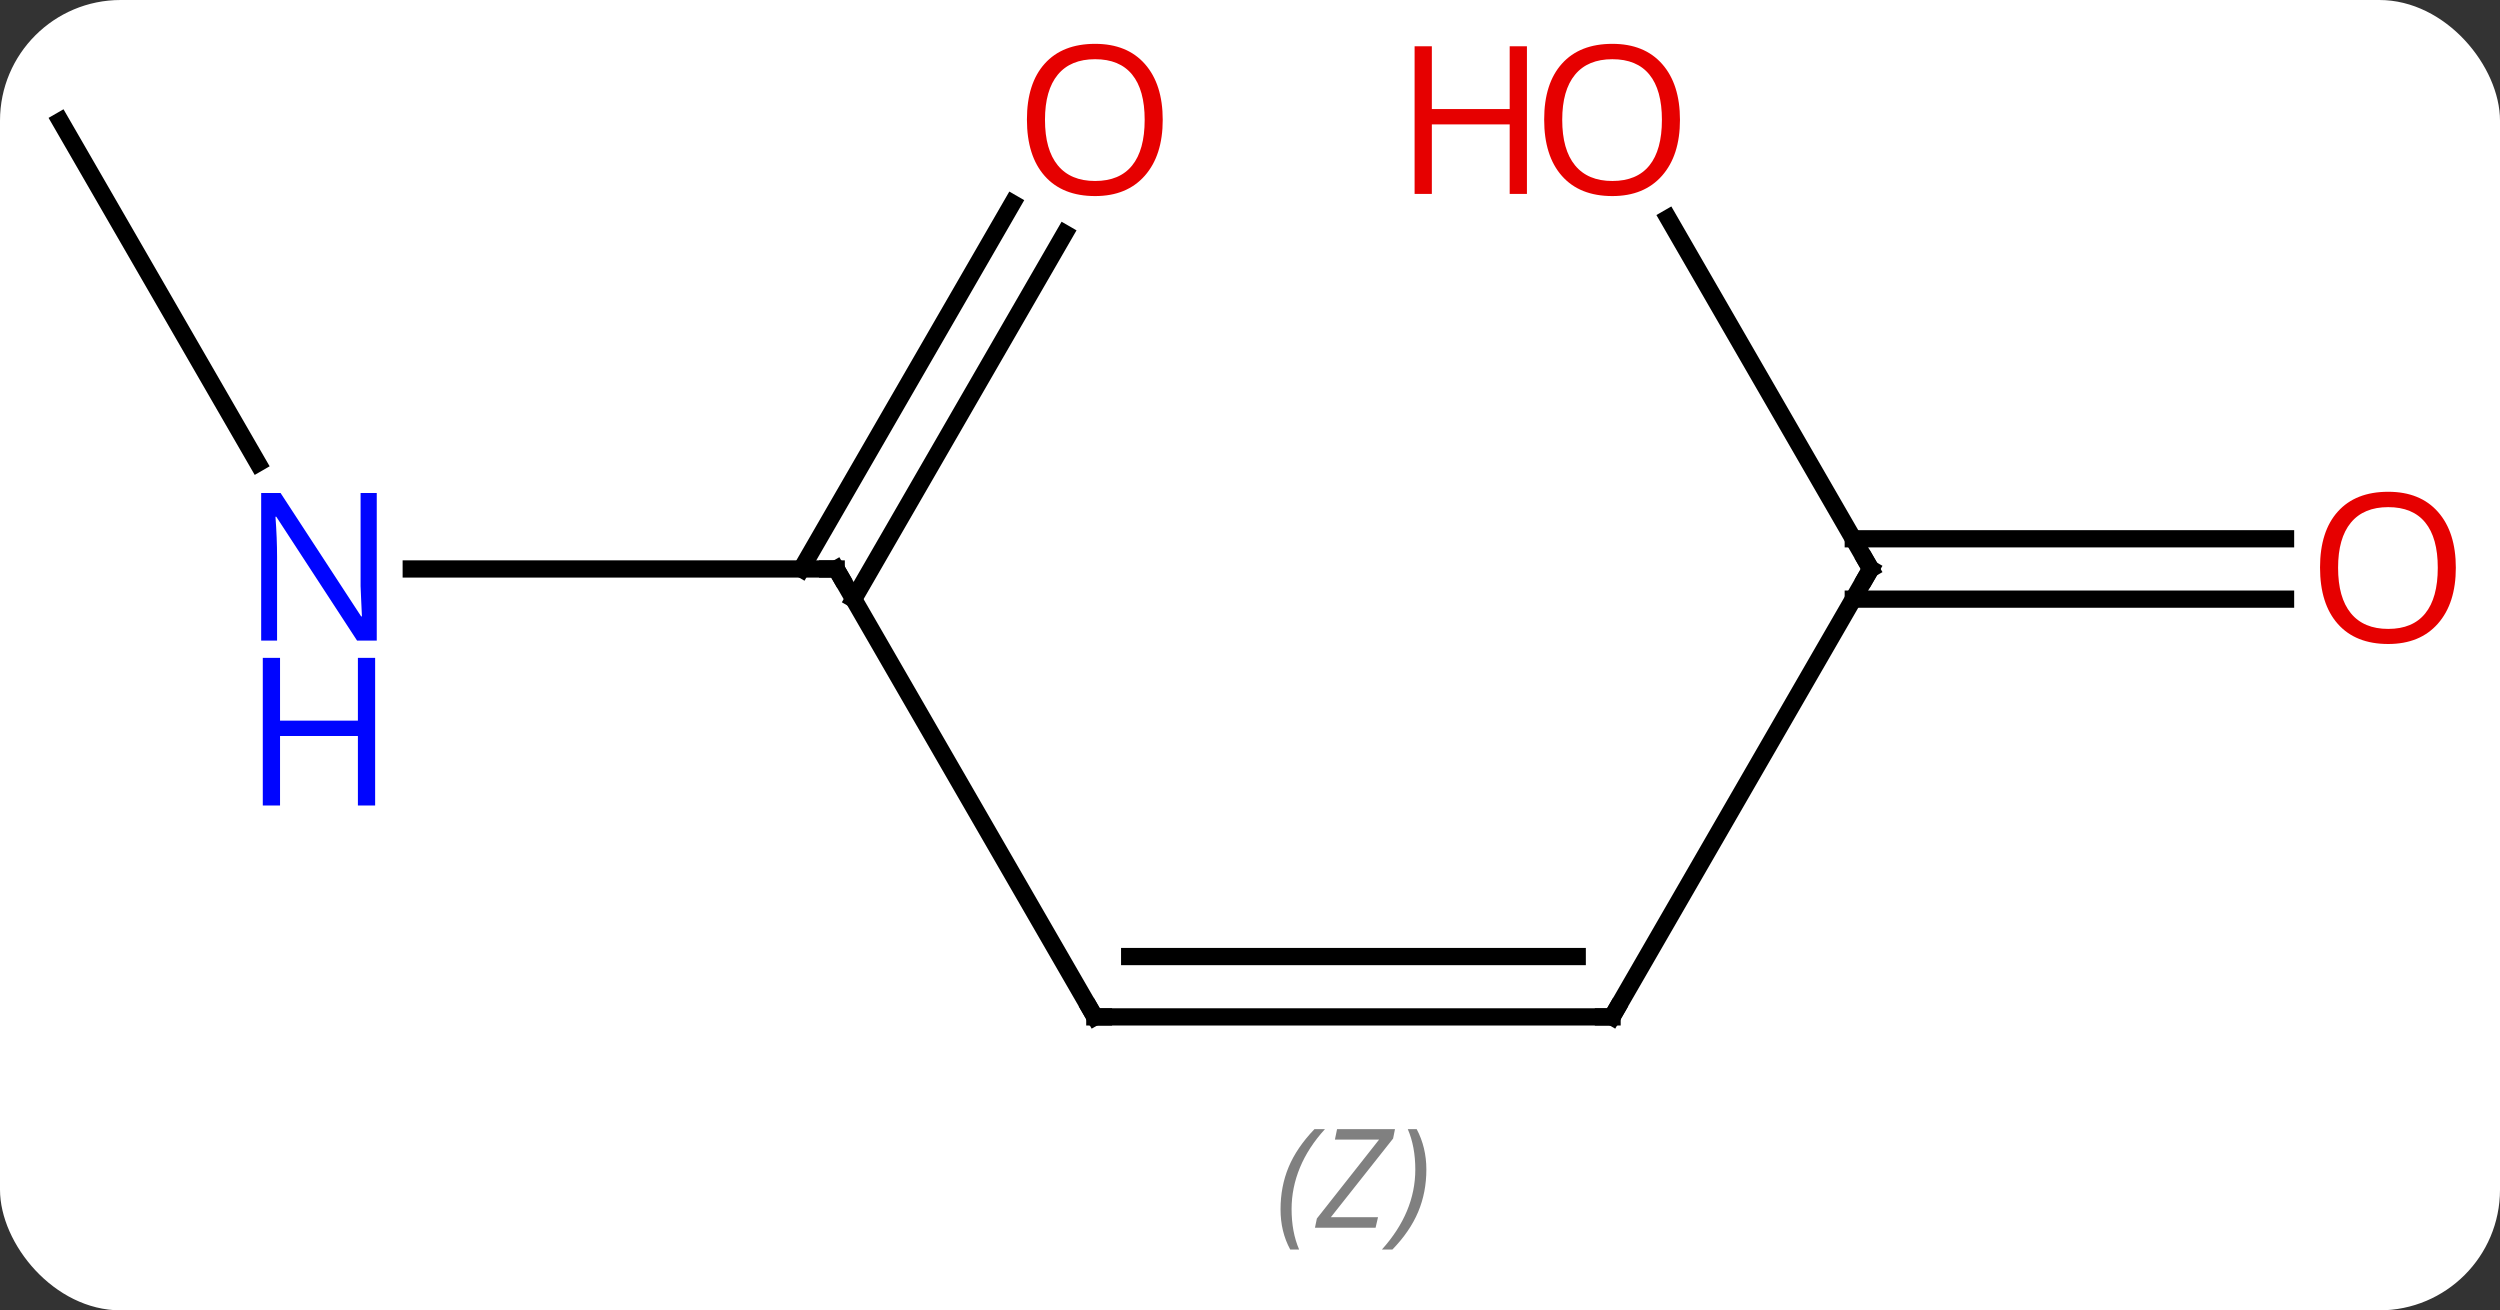 <svg width="145" viewBox="0 0 145 76" style="fill-opacity:1; color-rendering:auto; color-interpolation:auto; text-rendering:auto; stroke:black; stroke-linecap:square; stroke-miterlimit:10; shape-rendering:auto; stroke-opacity:1; fill:black; stroke-dasharray:none; font-weight:normal; stroke-width:1; font-family:'Open Sans'; font-style:normal; stroke-linejoin:miter; font-size:12; stroke-dashoffset:0; image-rendering:auto;" height="76" class="cas-substance-image" xmlns:xlink="http://www.w3.org/1999/xlink" xmlns="http://www.w3.org/2000/svg"><rect x="0" y="0" width="145" height="76" fill="#333333" stroke="none"/><svg class="cas-substance-single-component"><rect y="0" x="0" width="145" stroke="none" ry="7" rx="7" height="76" fill="white" class="cas-substance-group"/><svg y="0" x="0" width="145" viewBox="0 0 145 76" style="fill:black;" height="76" class="cas-substance-single-component-image"><svg><g><g transform="translate(71,33)" style="text-rendering:geometricPrecision; color-rendering:optimizeQuality; color-interpolation:linearRGB; stroke-linecap:butt; image-rendering:optimizeQuality;"><line y2="25.98" y1="0" x2="-7.5" x1="-22.5" style="fill:none;"/><line y2="0" y1="0" x2="-47.148" x1="-22.5" style="fill:none;"/><line y2="-19.457" y1="1.75" x2="-9.245" x1="-21.49" style="fill:none;"/><line y2="-21.207" y1="-0" x2="-12.277" x1="-24.521" style="fill:none;"/><line y2="25.98" y1="25.98" x2="22.5" x1="-7.5" style="fill:none;"/><line y2="22.48" y1="22.48" x2="20.479" x1="-5.479" style="fill:none;"/></g><g transform="translate(71,33)" style="stroke-linecap:butt; font-size:8.4px; fill:gray; text-rendering:geometricPrecision; image-rendering:optimizeQuality; color-rendering:optimizeQuality; font-family:'Open Sans'; font-style:italic; stroke:gray; color-interpolation:linearRGB;"><path style="stroke:none;" d="M3.271 37.144 Q3.271 35.816 3.74 34.691 Q4.208 33.566 5.24 32.488 L5.849 32.488 Q4.88 33.55 4.396 34.722 Q3.912 35.894 3.912 37.128 Q3.912 38.457 4.349 39.472 L3.833 39.472 Q3.271 38.441 3.271 37.144 ZM8.784 38.207 L5.268 38.207 L5.378 37.675 L8.987 33.097 L6.425 33.097 L6.55 32.488 L9.909 32.488 L9.8 33.035 L6.19 37.597 L8.925 37.597 L8.784 38.207 ZM11.729 34.832 Q11.729 36.16 11.253 37.292 Q10.776 38.425 9.76 39.472 L9.151 39.472 Q11.088 37.316 11.088 34.832 Q11.088 33.503 10.651 32.488 L11.167 32.488 Q11.729 33.55 11.729 34.832 Z"/><line y2="-25.98" y1="-6.138" x2="-67.5" x1="-56.044" style="fill:none; stroke:black;"/><line y2="0" y1="25.98" x2="37.5" x1="22.5" style="fill:none; stroke:black;"/><line y2="-20.344" y1="0" x2="25.754" x1="37.5" style="fill:none; stroke:black;"/><line y2="1.75" y1="1.75" x2="61.562" x1="36.49" style="fill:none; stroke:black;"/><line y2="-1.75" y1="-1.75" x2="61.562" x1="36.49" style="fill:none; stroke:black;"/><path style="fill:none; stroke-miterlimit:5; stroke:black;" d="M-22.25 0.433 L-22.5 0 L-23 -0"/><path style="fill:none; stroke-miterlimit:5; stroke:black;" d="M-7.75 25.547 L-7.5 25.98 L-7 25.98"/></g><g transform="translate(71,33)" style="stroke-linecap:butt; fill:rgb(0,5,255); text-rendering:geometricPrecision; color-rendering:optimizeQuality; image-rendering:optimizeQuality; font-family:'Open Sans'; stroke:rgb(0,5,255); color-interpolation:linearRGB; stroke-miterlimit:5;"><path style="stroke:none;" d="M-49.148 4.156 L-50.289 4.156 L-54.977 -3.031 L-55.023 -3.031 Q-54.93 -1.766 -54.93 -0.719 L-54.93 4.156 L-55.852 4.156 L-55.852 -4.406 L-54.727 -4.406 L-50.055 2.75 L-50.008 2.75 Q-50.008 2.594 -50.055 1.734 Q-50.102 0.875 -50.086 0.5 L-50.086 -4.406 L-49.148 -4.406 L-49.148 4.156 Z"/><path style="stroke:none;" d="M-49.242 13.719 L-50.242 13.719 L-50.242 9.688 L-54.758 9.688 L-54.758 13.719 L-55.758 13.719 L-55.758 5.156 L-54.758 5.156 L-54.758 8.797 L-50.242 8.797 L-50.242 5.156 L-49.242 5.156 L-49.242 13.719 Z"/><path style="fill:rgb(230,0,0); stroke:none;" d="M-3.562 -26.05 Q-3.562 -23.988 -4.602 -22.808 Q-5.641 -21.628 -7.484 -21.628 Q-9.375 -21.628 -10.406 -22.793 Q-11.438 -23.957 -11.438 -26.066 Q-11.438 -28.16 -10.406 -29.308 Q-9.375 -30.457 -7.484 -30.457 Q-5.625 -30.457 -4.594 -29.285 Q-3.562 -28.113 -3.562 -26.05 ZM-10.391 -26.05 Q-10.391 -24.316 -9.648 -23.41 Q-8.906 -22.503 -7.484 -22.503 Q-6.062 -22.503 -5.336 -23.402 Q-4.609 -24.3 -4.609 -26.05 Q-4.609 -27.785 -5.336 -28.675 Q-6.062 -29.566 -7.484 -29.566 Q-8.906 -29.566 -9.648 -28.668 Q-10.391 -27.769 -10.391 -26.05 Z"/><path style="fill:none; stroke:black;" d="M22 25.98 L22.5 25.98 L22.75 25.547"/><path style="fill:none; stroke:black;" d="M37.25 0.433 L37.5 0 L37.25 -0.433"/><path style="fill:rgb(230,0,0); stroke:none;" d="M26.438 -26.05 Q26.438 -23.988 25.398 -22.808 Q24.359 -21.628 22.516 -21.628 Q20.625 -21.628 19.594 -22.793 Q18.562 -23.957 18.562 -26.066 Q18.562 -28.16 19.594 -29.308 Q20.625 -30.457 22.516 -30.457 Q24.375 -30.457 25.406 -29.285 Q26.438 -28.113 26.438 -26.05 ZM19.609 -26.05 Q19.609 -24.316 20.352 -23.41 Q21.094 -22.503 22.516 -22.503 Q23.938 -22.503 24.664 -23.402 Q25.391 -24.3 25.391 -26.05 Q25.391 -27.785 24.664 -28.675 Q23.938 -29.566 22.516 -29.566 Q21.094 -29.566 20.352 -28.668 Q19.609 -27.769 19.609 -26.05 Z"/><path style="fill:rgb(230,0,0); stroke:none;" d="M17.562 -21.753 L16.562 -21.753 L16.562 -25.785 L12.047 -25.785 L12.047 -21.753 L11.047 -21.753 L11.047 -30.316 L12.047 -30.316 L12.047 -26.675 L16.562 -26.675 L16.562 -30.316 L17.562 -30.316 L17.562 -21.753 Z"/><path style="fill:rgb(230,0,0); stroke:none;" d="M71.438 -0.07 Q71.438 1.992 70.398 3.172 Q69.359 4.352 67.516 4.352 Q65.625 4.352 64.594 3.188 Q63.562 2.023 63.562 -0.086 Q63.562 -2.18 64.594 -3.328 Q65.625 -4.477 67.516 -4.477 Q69.375 -4.477 70.406 -3.305 Q71.438 -2.133 71.438 -0.07 ZM64.609 -0.07 Q64.609 1.664 65.352 2.57 Q66.094 3.477 67.516 3.477 Q68.938 3.477 69.664 2.578 Q70.391 1.68 70.391 -0.07 Q70.391 -1.805 69.664 -2.695 Q68.938 -3.586 67.516 -3.586 Q66.094 -3.586 65.352 -2.688 Q64.609 -1.789 64.609 -0.07 Z"/></g></g></svg></svg></svg></svg>